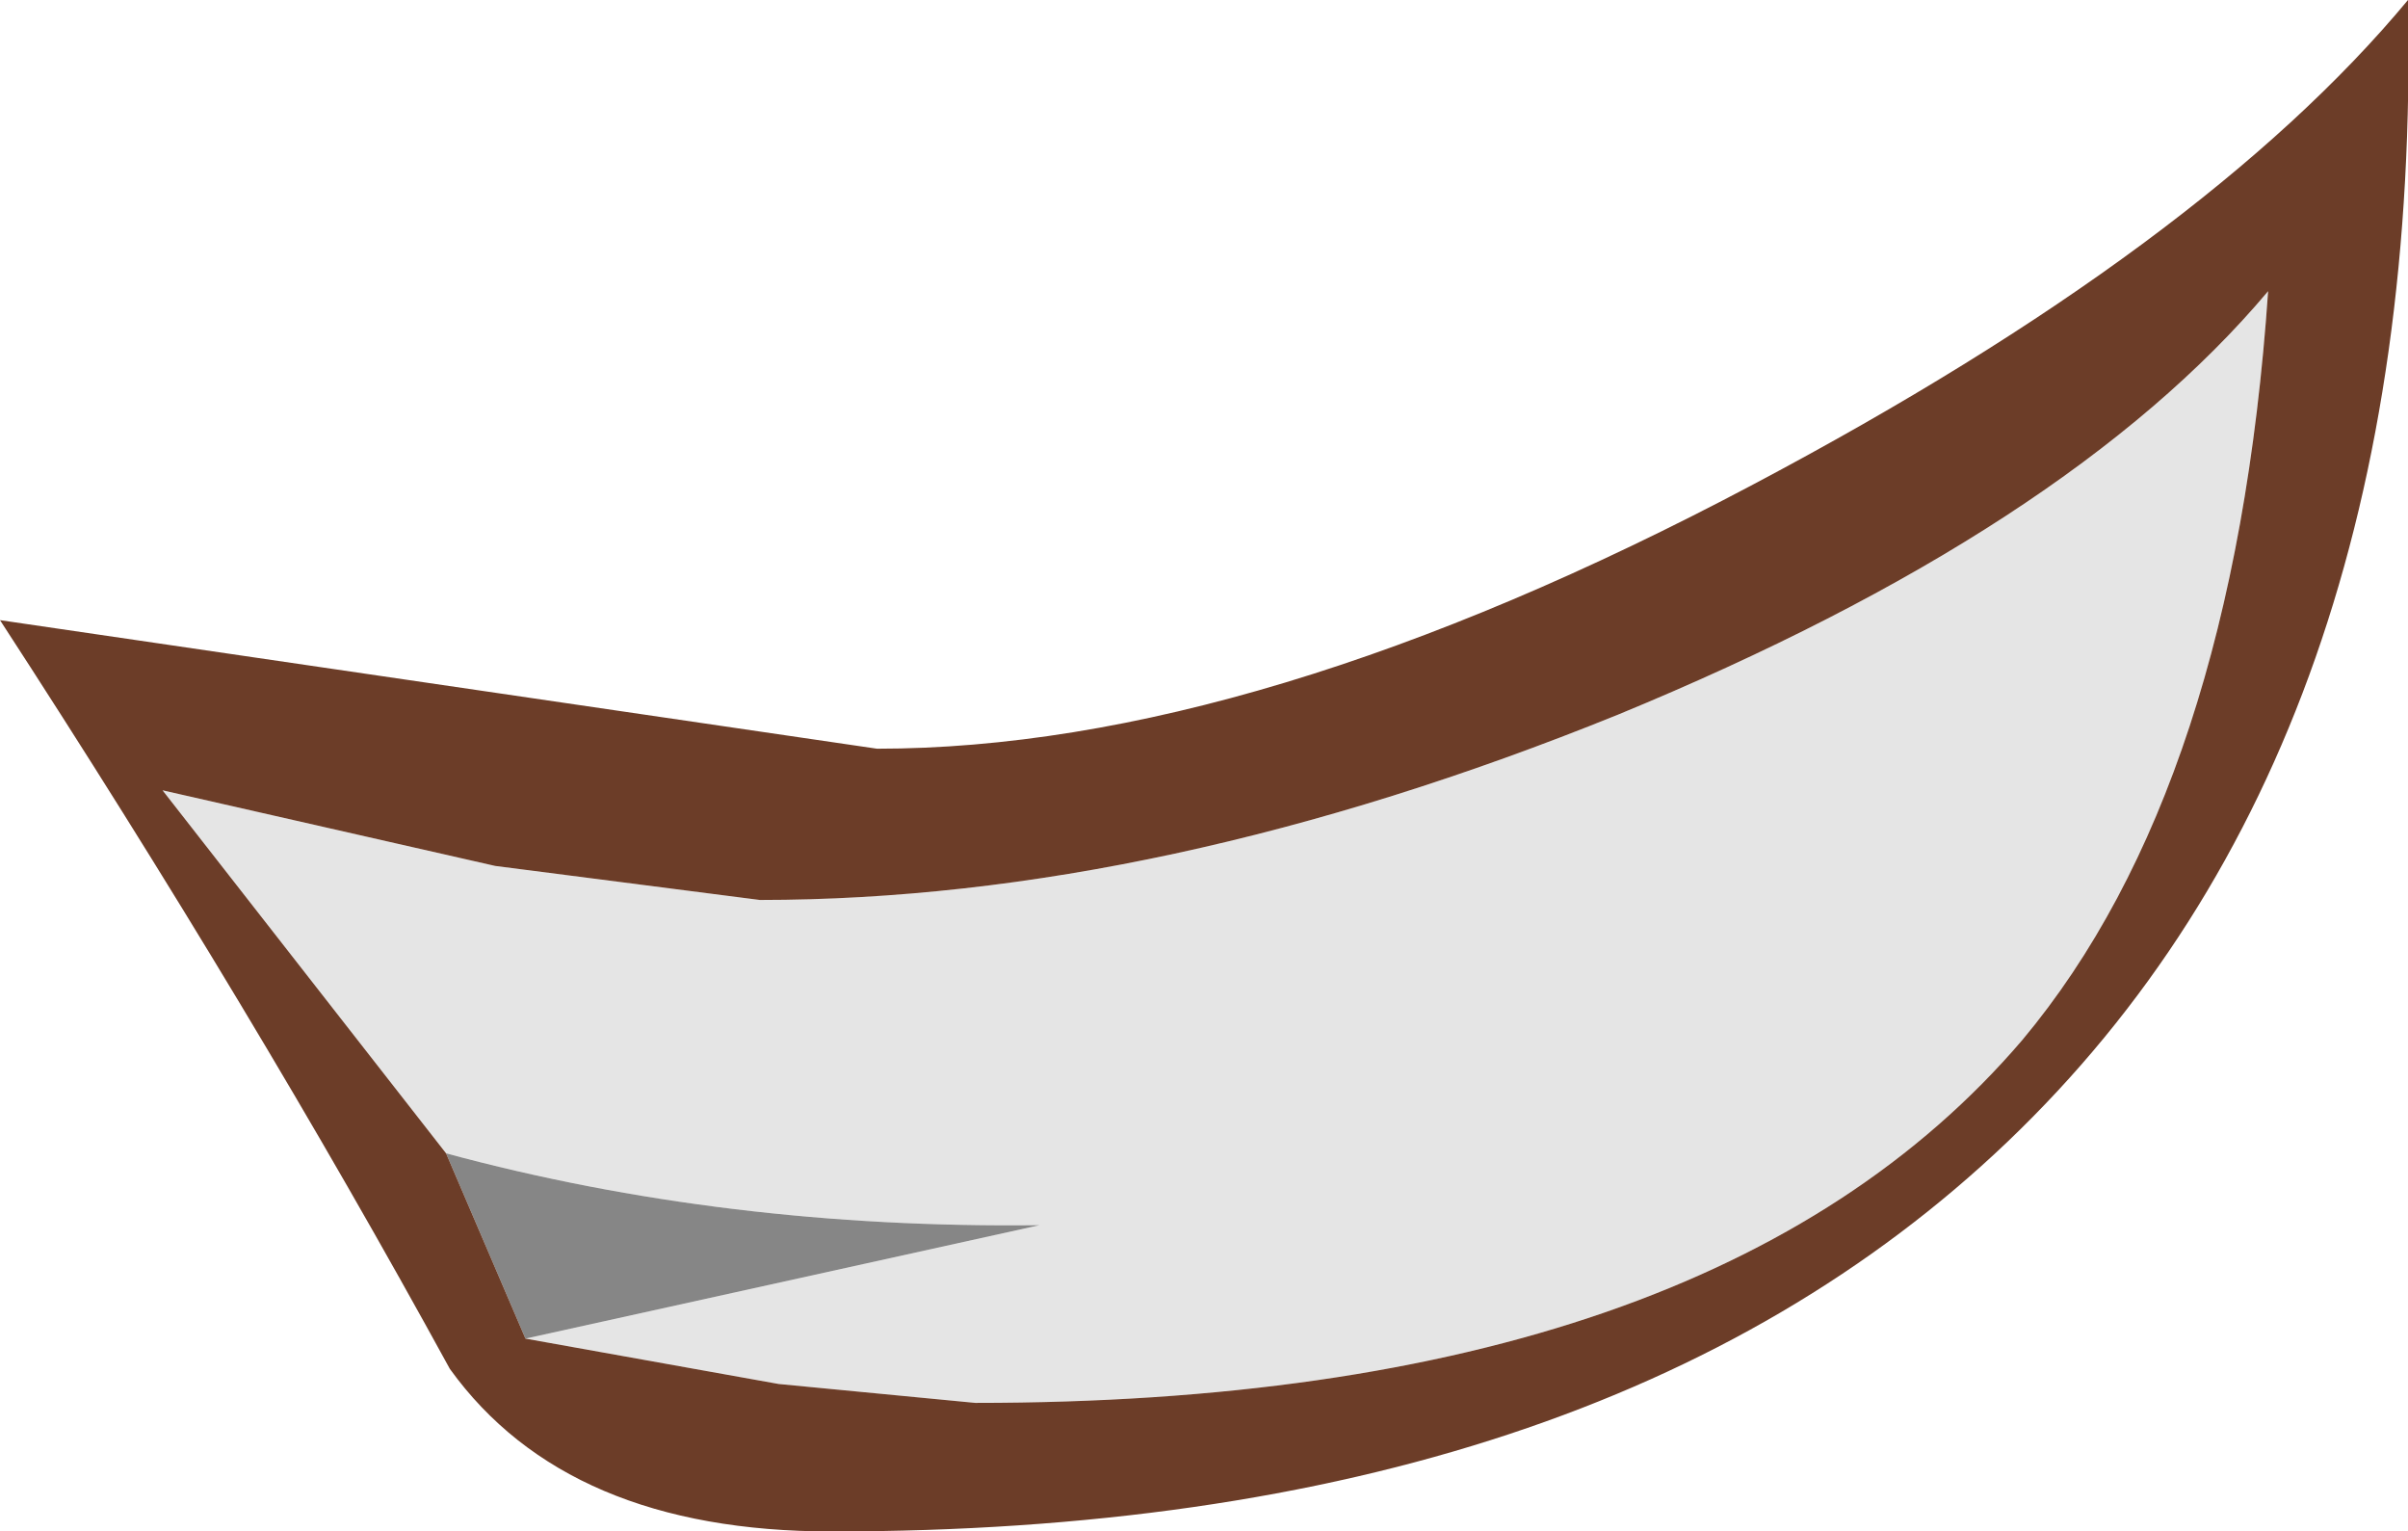 <?xml version="1.0" encoding="UTF-8" standalone="no"?>
<svg xmlns:ffdec="https://www.free-decompiler.com/flash" xmlns:xlink="http://www.w3.org/1999/xlink" ffdec:objectType="shape" height="20.25px" width="31.85px" xmlns="http://www.w3.org/2000/svg">
  <g transform="matrix(1.0, 0.0, 0.0, 1.0, 0.0, 2.65)">
    <path d="M5.9 12.6 L2.15 7.8 6.55 8.8 10.05 9.25 Q15.35 9.25 21.4 6.8 27.35 4.35 30.0 1.2 29.55 7.75 26.75 11.1 22.65 15.9 12.9 15.9 L10.3 15.65 6.95 15.05 13.75 13.55 Q9.6 13.6 5.9 12.6" fill="#e5e5e5" fill-rule="evenodd" stroke="none"/>
    <path d="M5.9 12.6 Q9.6 13.6 13.75 13.55 L6.95 15.05 5.9 12.6" fill="#868686" fill-rule="evenodd" stroke="none"/>
    <path d="M6.95 15.05 L10.3 15.65 12.9 15.9 Q22.65 15.9 26.75 11.1 29.55 7.75 30.0 1.2 27.35 4.35 21.4 6.8 15.35 9.25 10.05 9.25 L6.55 8.8 2.15 7.8 5.9 12.6 6.95 15.05 M5.95 15.45 Q3.35 10.7 0.0 5.55 L11.6 7.25 Q16.6 7.25 23.2 3.75 29.15 0.6 31.85 -2.65 32.05 7.2 26.55 12.45 21.15 17.6 11.0 17.6 7.5 17.6 5.95 15.45" fill="#6c3d28" fill-rule="evenodd" stroke="none"/>
  </g>
</svg>
